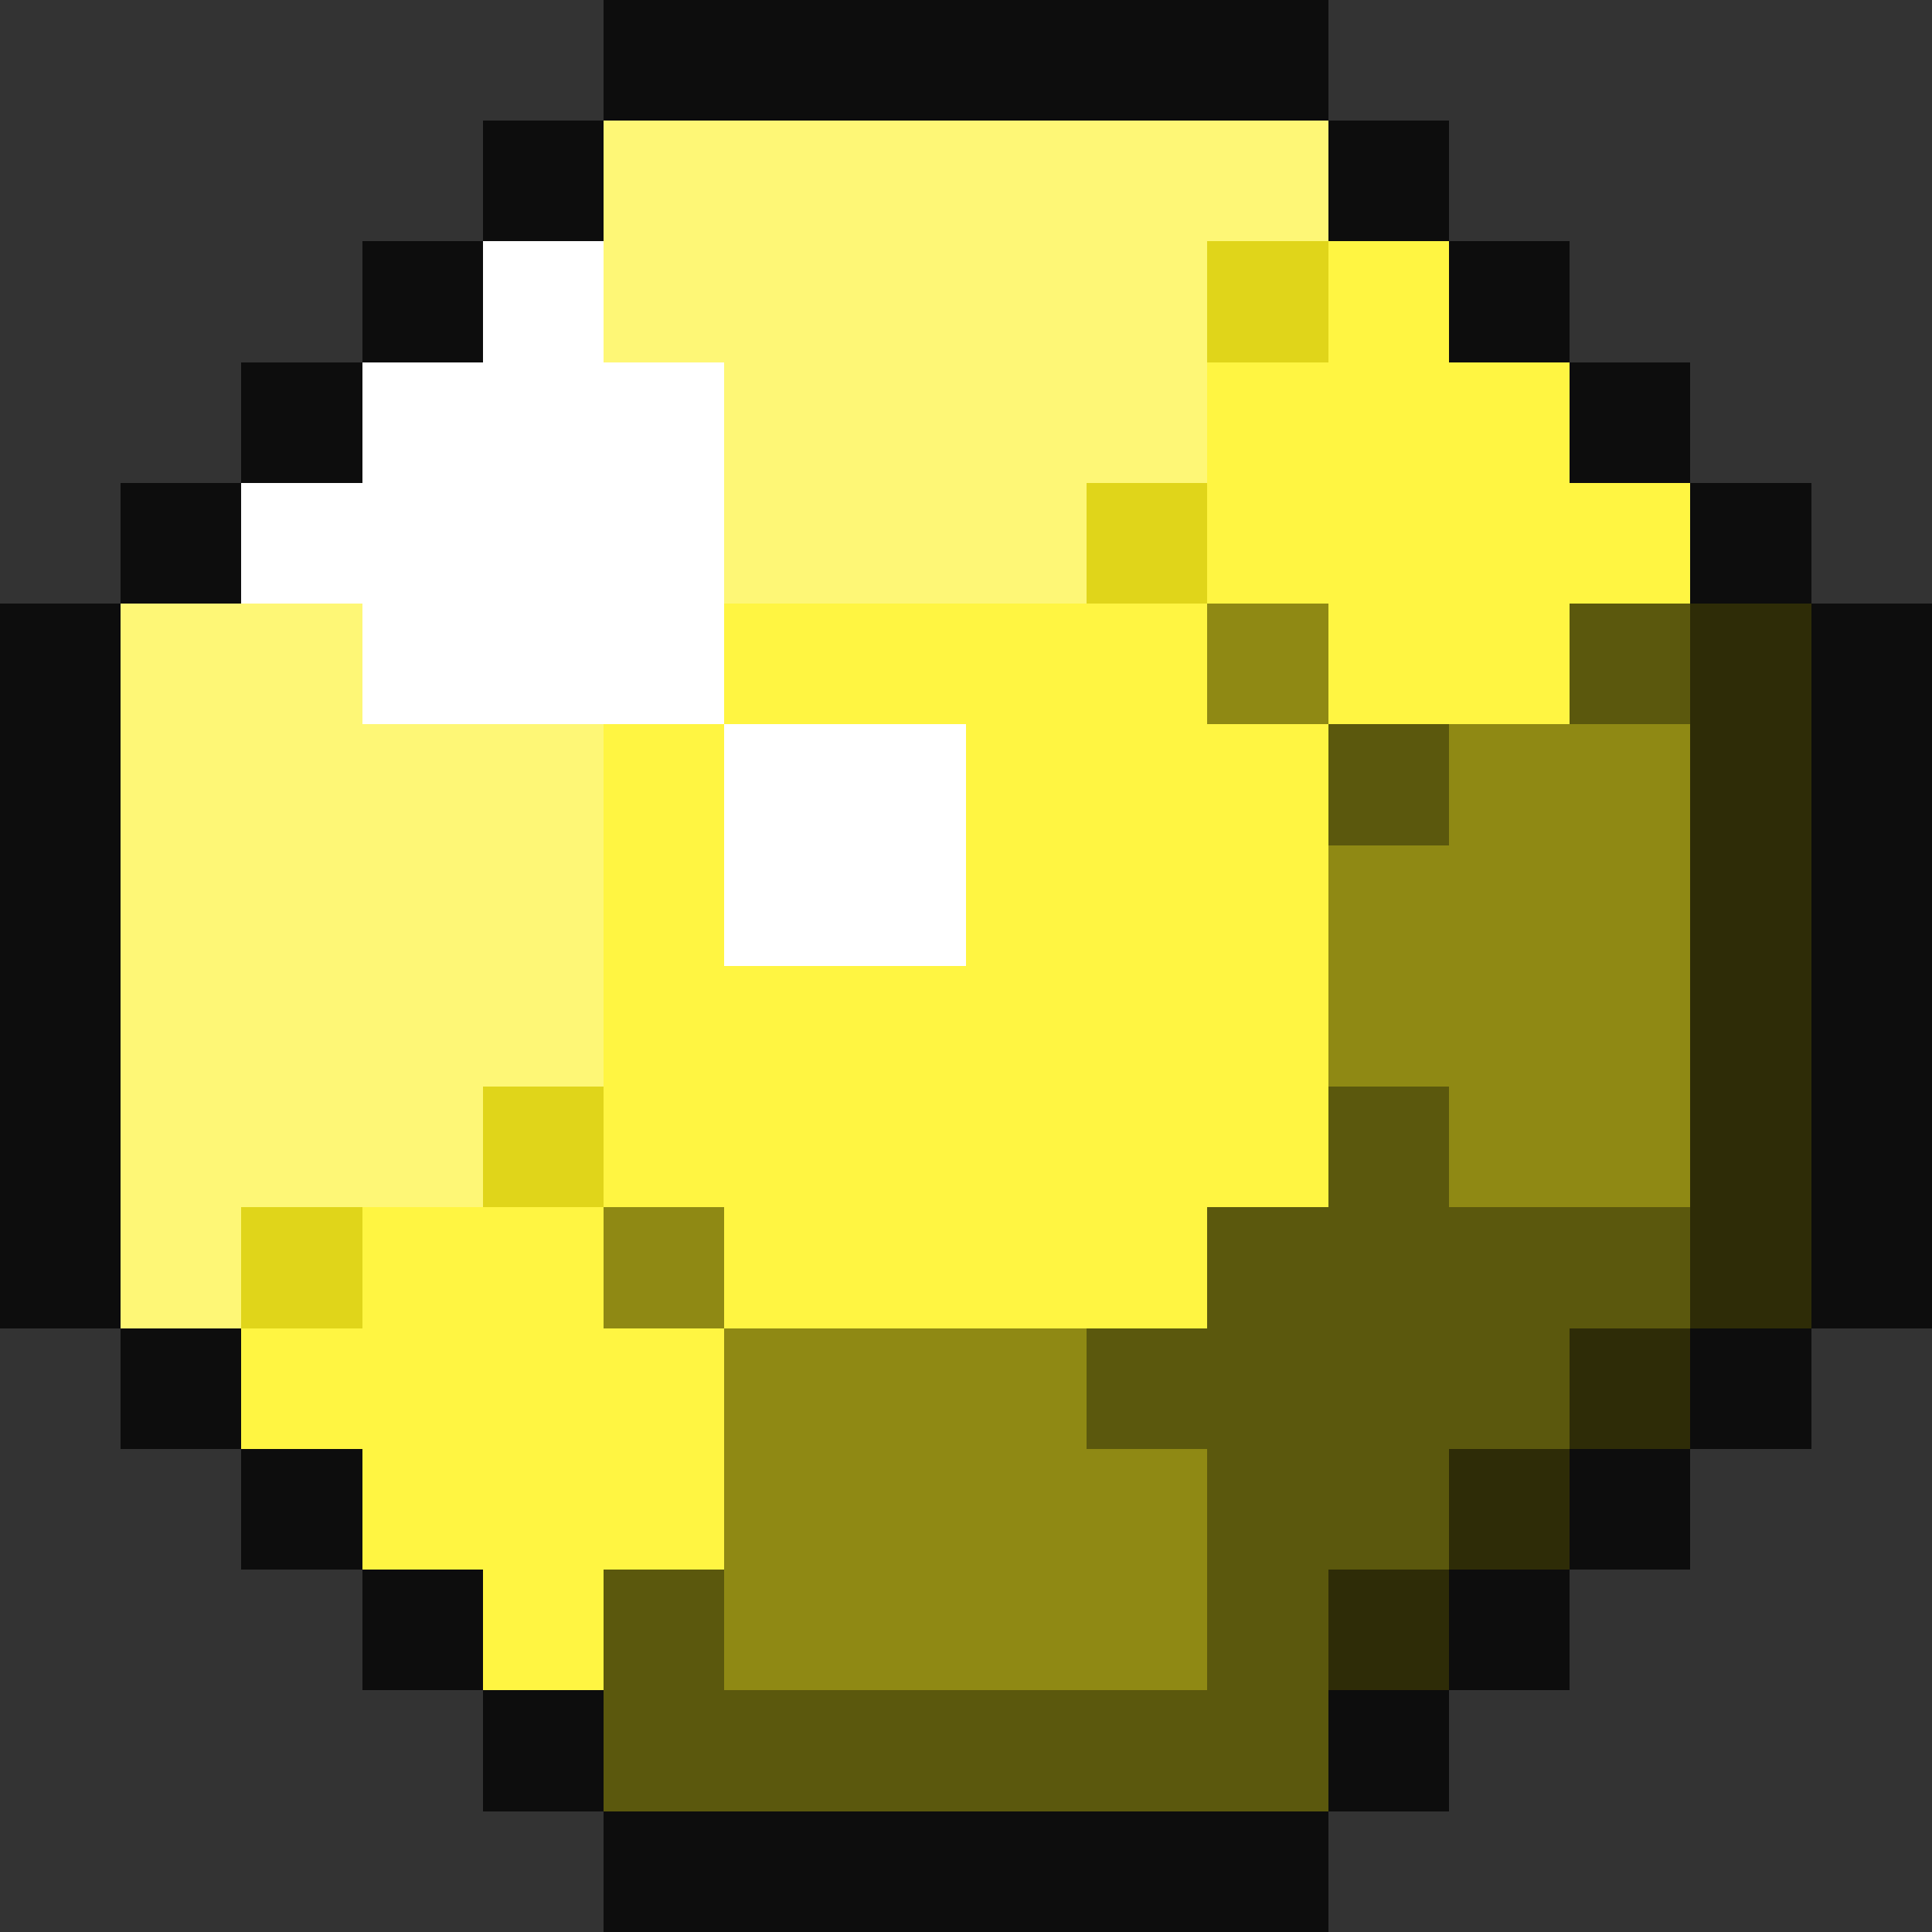 <svg xmlns="http://www.w3.org/2000/svg" viewBox="0 -0.5 16 16" shape-rendering="crispEdges">
<rect x="0" y="-0.5" width="16" height="16" fill="#333333" stroke="none"/>
<path stroke="#0d0d0d" d="M5 0h6M4 1h1M11 1h1M3 2h1M12 2h1M2 3h1M13 3h1M1 4h1M14 4h1M0 5h1M15 5h1M0 6h1M15 6h1M0 7h1M15 7h1M0 8h1M15 8h1M0 9h1M15 9h1M0 10h1M15 10h1M1 11h1M14 11h1M2 12h1M13 12h1M3 13h1M12 13h1M4 14h1M11 14h1M5 15h6" />
<path stroke="#fef776" d="M5 1h6M5 2h5M6 3h4M6 4h3M1 5h2M1 6h4M1 7h4M1 8h4M1 9h3M1 10h1" />
<path stroke="#ffffff" d="M4 2h1M3 3h3M2 4h4M3 5h3M6 6h2M6 7h2" />
<path stroke="#e0d51a" d="M10 2h1M9 4h1M4 9h1M2 10h1" />
<path stroke="#fff542" d="M11 2h1M10 3h3M10 4h4M6 5h4M11 5h2M5 6h1M8 6h3M5 7h1M8 7h3M5 8h6M5 9h6M3 10h2M6 10h4M2 11h4M3 12h3M4 13h1" />
<path stroke="#8f8914" d="M10 5h1M12 6h2M11 7h3M11 8h3M12 9h2M5 10h1M6 11h3M6 12h4M6 13h4" />
<path stroke="#5b580d" d="M13 5h1M11 6h1M11 9h1M10 10h4M9 11h4M10 12h2M5 13h1M10 13h1M5 14h6" />
<path stroke="#2e2c07" d="M14 5h1M14 6h1M14 7h1M14 8h1M14 9h1M14 10h1M13 11h1M12 12h1M11 13h1" />
</svg>